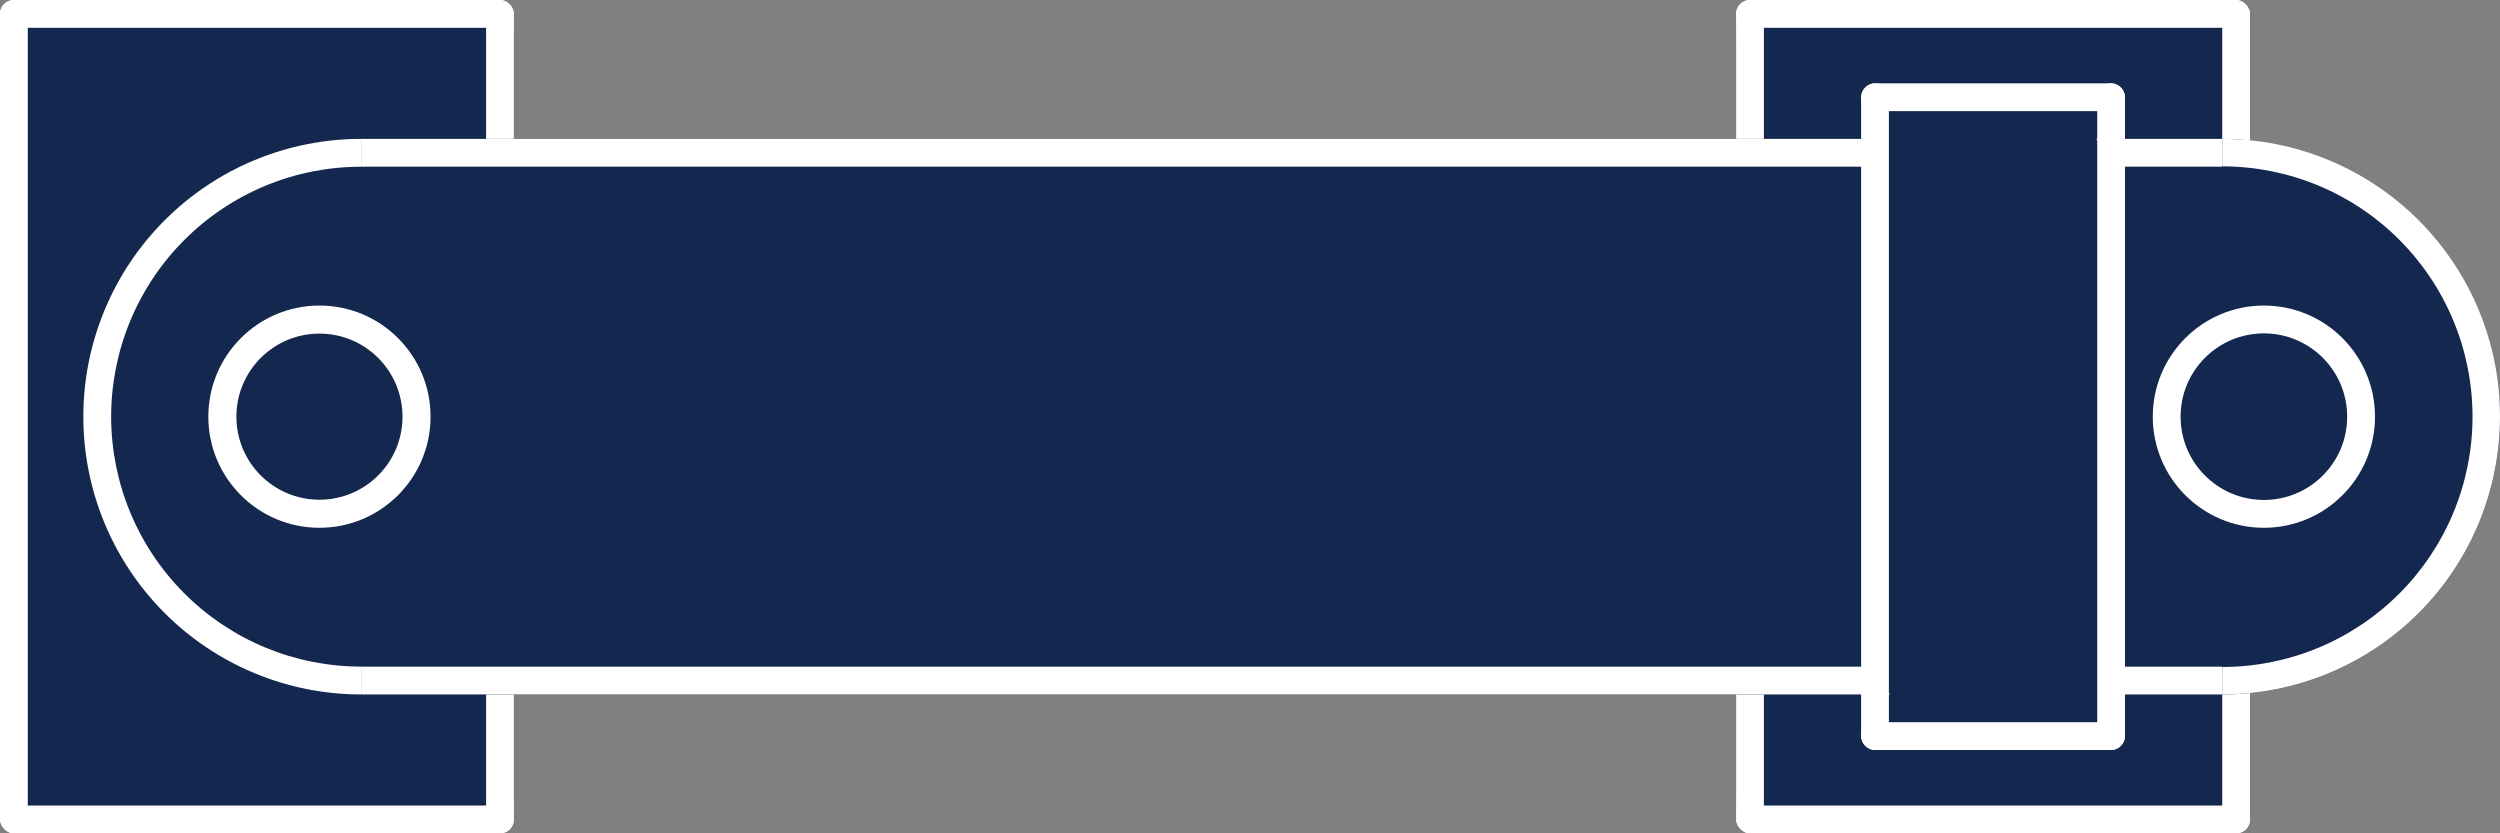<svg width="180" height="60" viewBox="0 0 180 60" fill="none" xmlns="http://www.w3.org/2000/svg">
<rect x="0" y="0" width="180" height="60" fill="#808080" stroke="none"/>
<rect width="37" height="60" rx="3" fill="#14274E"/>
<rect x="35" width="2" height="60" rx="1" fill="white"/>
<rect width="2" height="60" rx="1" fill="white"/>
<rect width="37" height="2" rx="1" fill="white"/>
<rect y="58" width="37" height="2" rx="1" fill="white"/>
<rect x="125" width="37" height="60" rx="3" fill="#14274E"/>
<rect x="160" width="2" height="60" rx="1" fill="white"/>
<rect x="125" width="2" height="60" rx="1" fill="white"/>
<rect x="125" width="37" height="2" rx="1" fill="white"/>
<rect x="125" y="58" width="37" height="2" rx="1" fill="white"/>
<rect x="6" y="10" width="174" height="40" rx="20" fill="#14274E"/>
<rect x="26" y="10" width="134" height="2" fill="white"/>
<rect x="26" y="48" width="134" height="2" fill="white"/>
<path d="M171 30C171 34.418 167.418 38 163 38C158.582 38 155 34.418 155 30C155 25.582 158.582 22 163 22C167.418 22 171 25.582 171 30ZM157.003 30C157.003 33.312 159.688 35.997 163 35.997C166.312 35.997 168.997 33.312 168.997 30C168.997 26.688 166.312 24.003 163 24.003C159.688 24.003 157.003 26.688 157.003 30Z" fill="white"/>
<path d="M31 30C31 34.418 27.418 38 23 38C18.582 38 15 34.418 15 30C15 25.582 18.582 22 23 22C27.418 22 31 25.582 31 30ZM17.02 30C17.02 33.303 19.697 35.98 23 35.98C26.303 35.98 28.98 33.303 28.98 30C28.98 26.697 26.303 24.02 23 24.02C19.697 24.02 17.02 26.697 17.02 30Z" fill="white"/>
<path d="M160 10C162.626 10 165.227 10.517 167.654 11.522C170.08 12.527 172.285 14.001 174.142 15.858C175.999 17.715 177.472 19.92 178.478 22.346C179.483 24.773 180 27.374 180 30C180 32.626 179.483 35.227 178.478 37.654C177.472 40.08 175.999 42.285 174.142 44.142C172.285 45.999 170.08 47.472 167.654 48.478C165.227 49.483 162.626 50 160 50L160 48.022C162.367 48.022 164.71 47.556 166.897 46.65C169.083 45.745 171.07 44.417 172.744 42.744C174.417 41.07 175.745 39.083 176.65 36.897C177.556 34.71 178.022 32.367 178.022 30C178.022 27.633 177.556 25.29 176.65 23.103C175.745 20.917 174.417 18.93 172.744 17.256C171.07 15.583 169.083 14.255 166.897 13.35C164.71 12.444 162.367 11.978 160 11.978V10Z" fill="white"/>
<path d="M26 50C23.374 50 20.773 49.483 18.346 48.478C15.92 47.472 13.715 45.999 11.858 44.142C10.001 42.285 8.527 40.08 7.522 37.654C6.517 35.227 6 32.626 6 30C6 27.374 6.517 24.773 7.522 22.346C8.527 19.92 10.001 17.715 11.858 15.858C13.715 14.001 15.92 12.527 18.346 11.522C20.773 10.517 23.374 10 26 10L26 12.004C23.637 12.004 21.297 12.469 19.113 13.373C16.93 14.278 14.946 15.603 13.274 17.274C11.603 18.946 10.278 20.93 9.373 23.113C8.469 25.297 8.003 27.637 8.003 30C8.003 32.363 8.469 34.703 9.373 36.887C10.278 39.07 11.603 41.054 13.274 42.725C14.946 44.397 16.93 45.722 19.113 46.627C21.297 47.531 23.637 47.996 26 47.996V50Z" fill="white"/>
<rect x="134" y="6" width="19" height="48" rx="9.5" fill="#14274E"/>
<rect width="2" height="48" rx="1" transform="matrix(-1 0 0 1 136 6)" fill="white"/>
<rect width="2" height="48" rx="1" transform="matrix(-1 0 0 1 153 6)" fill="white"/>
<rect x="134" y="52" width="19" height="2" rx="1" fill="white"/>
<rect x="134" y="6" width="19" height="2" rx="1" fill="white"/>
</svg>
